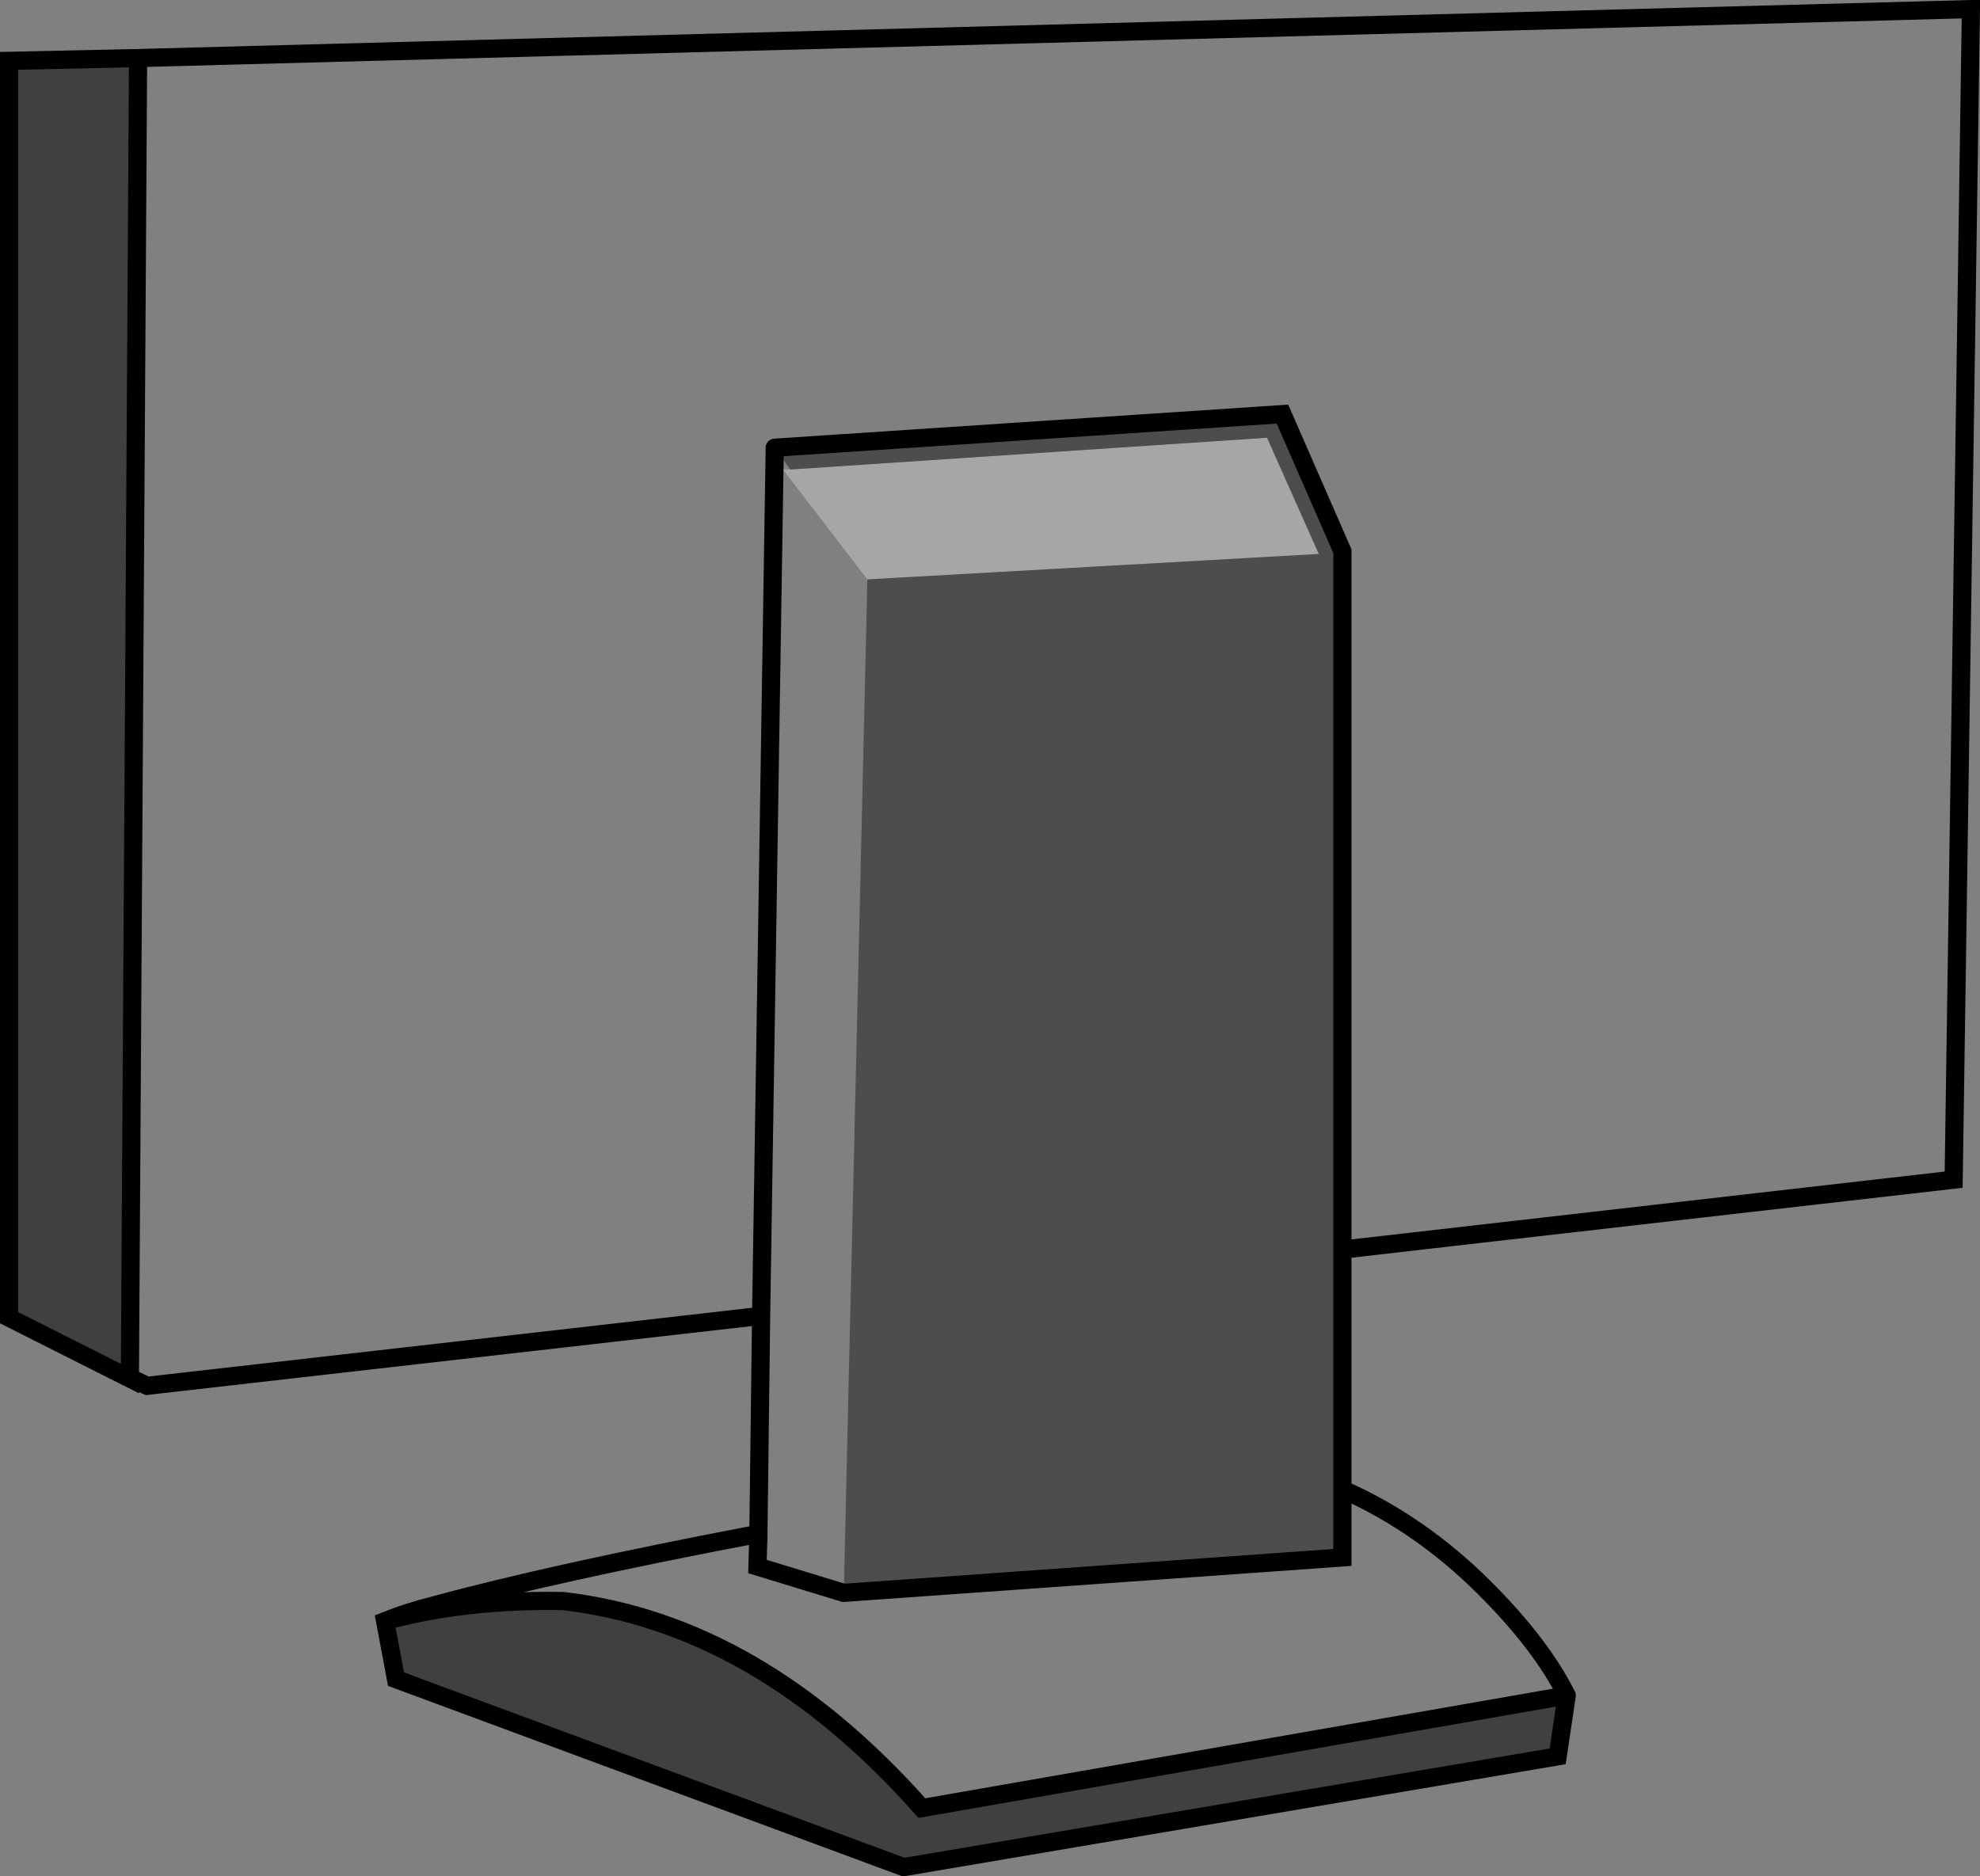 <?xml version="1.0" encoding="UTF-8" standalone="no"?>
<svg xmlns:xlink="http://www.w3.org/1999/xlink" height="103.3px" width="109.0px" xmlns="http://www.w3.org/2000/svg">
  <rect width="100%" height="100%" fill="#808080" stroke="none"/>
  <g transform="matrix(1.0, 0.0, 0.0, 1.0, 31.5, 51.65)">
    <path d="M42.4 17.15 L42.4 -21.3 39.1 -28.85 11.15 -27.0 10.4 20.8 11.15 -27.0 12.0 -25.8 11.6 -25.8 16.25 -19.75 14.95 36.05 42.4 34.1 42.4 30.35 Q46.7 32.25 50.25 35.8 53.35 38.9 54.75 41.7 L19.25 47.9 Q10.25 37.75 -0.5 36.5 -5.85 36.4 -10.3 37.6 -9.05 37.1 -7.65 36.75 -1.05 34.95 10.25 32.8 L10.4 20.8 -23.4 24.65 -24.35 24.2 -23.9 -48.3 -24.0 -48.45 77.0 -51.15 76.05 13.3 42.4 17.15 M10.25 32.8 L10.2 34.6 14.95 36.05 10.2 34.6 10.25 32.8" fill="#ffffff" fill-opacity="0.0" fill-rule="evenodd" stroke="none"/>
    <path d="M12.0 -25.8 L38.25 -27.55 41.1 -21.15 16.25 -19.75 11.6 -25.8 12.0 -25.8" fill="#ffffff" fill-opacity="0.302" fill-rule="evenodd" stroke="none"/>
    <path d="M11.15 -27.0 L39.1 -28.85 42.4 -21.3 42.4 17.15 42.4 30.35 42.4 34.1 14.95 36.05 16.25 -19.75 41.1 -21.15 38.25 -27.55 12.0 -25.8 11.15 -27.0" fill="#000000" fill-opacity="0.4" fill-rule="evenodd" stroke="none"/>
    <path d="M-24.0 -48.45 L-23.9 -48.3 -24.35 24.2 -24.35 24.25 -31.0 20.9 -31.0 -48.3 -24.0 -48.45 M54.75 41.7 L54.25 45.05 18.25 51.15 -9.7 40.8 -10.3 37.6 Q-5.85 36.4 -0.5 36.5 10.25 37.75 19.25 47.9 L54.75 41.7" fill="#000000" fill-opacity="0.502" fill-rule="evenodd" stroke="none"/>
    <path d="M11.15 -27.0 L39.1 -28.85 42.4 -21.3 42.4 17.15 76.05 13.3 77.0 -51.15 -24.0 -48.45 -23.9 -48.3 -24.35 24.2 -23.4 24.65 10.4 20.8 11.15 -27.0 M14.95 36.05 L42.4 34.1 42.4 30.35 42.4 17.15 M54.75 41.7 L54.25 45.05 18.25 51.15 -9.7 40.8 -10.3 37.6 Q-9.05 37.1 -7.65 36.75 -1.05 34.95 10.25 32.8 L10.4 20.8 M54.75 41.7 Q53.35 38.9 50.25 35.8 46.7 32.25 42.4 30.35 M14.95 36.05 L10.2 34.6 10.25 32.8 M-10.3 37.6 Q-5.85 36.4 -0.5 36.5 10.25 37.75 19.25 47.9 L54.75 41.7 M-24.0 -48.45 L-31.0 -48.3 -31.0 20.9 -24.35 24.25 -24.35 24.2" fill="none" stroke="#000000" stroke-linecap="round" stroke-linejoin="miter-clip" stroke-miterlimit="4.0" stroke-width="1.0"/>
  </g>
</svg>
